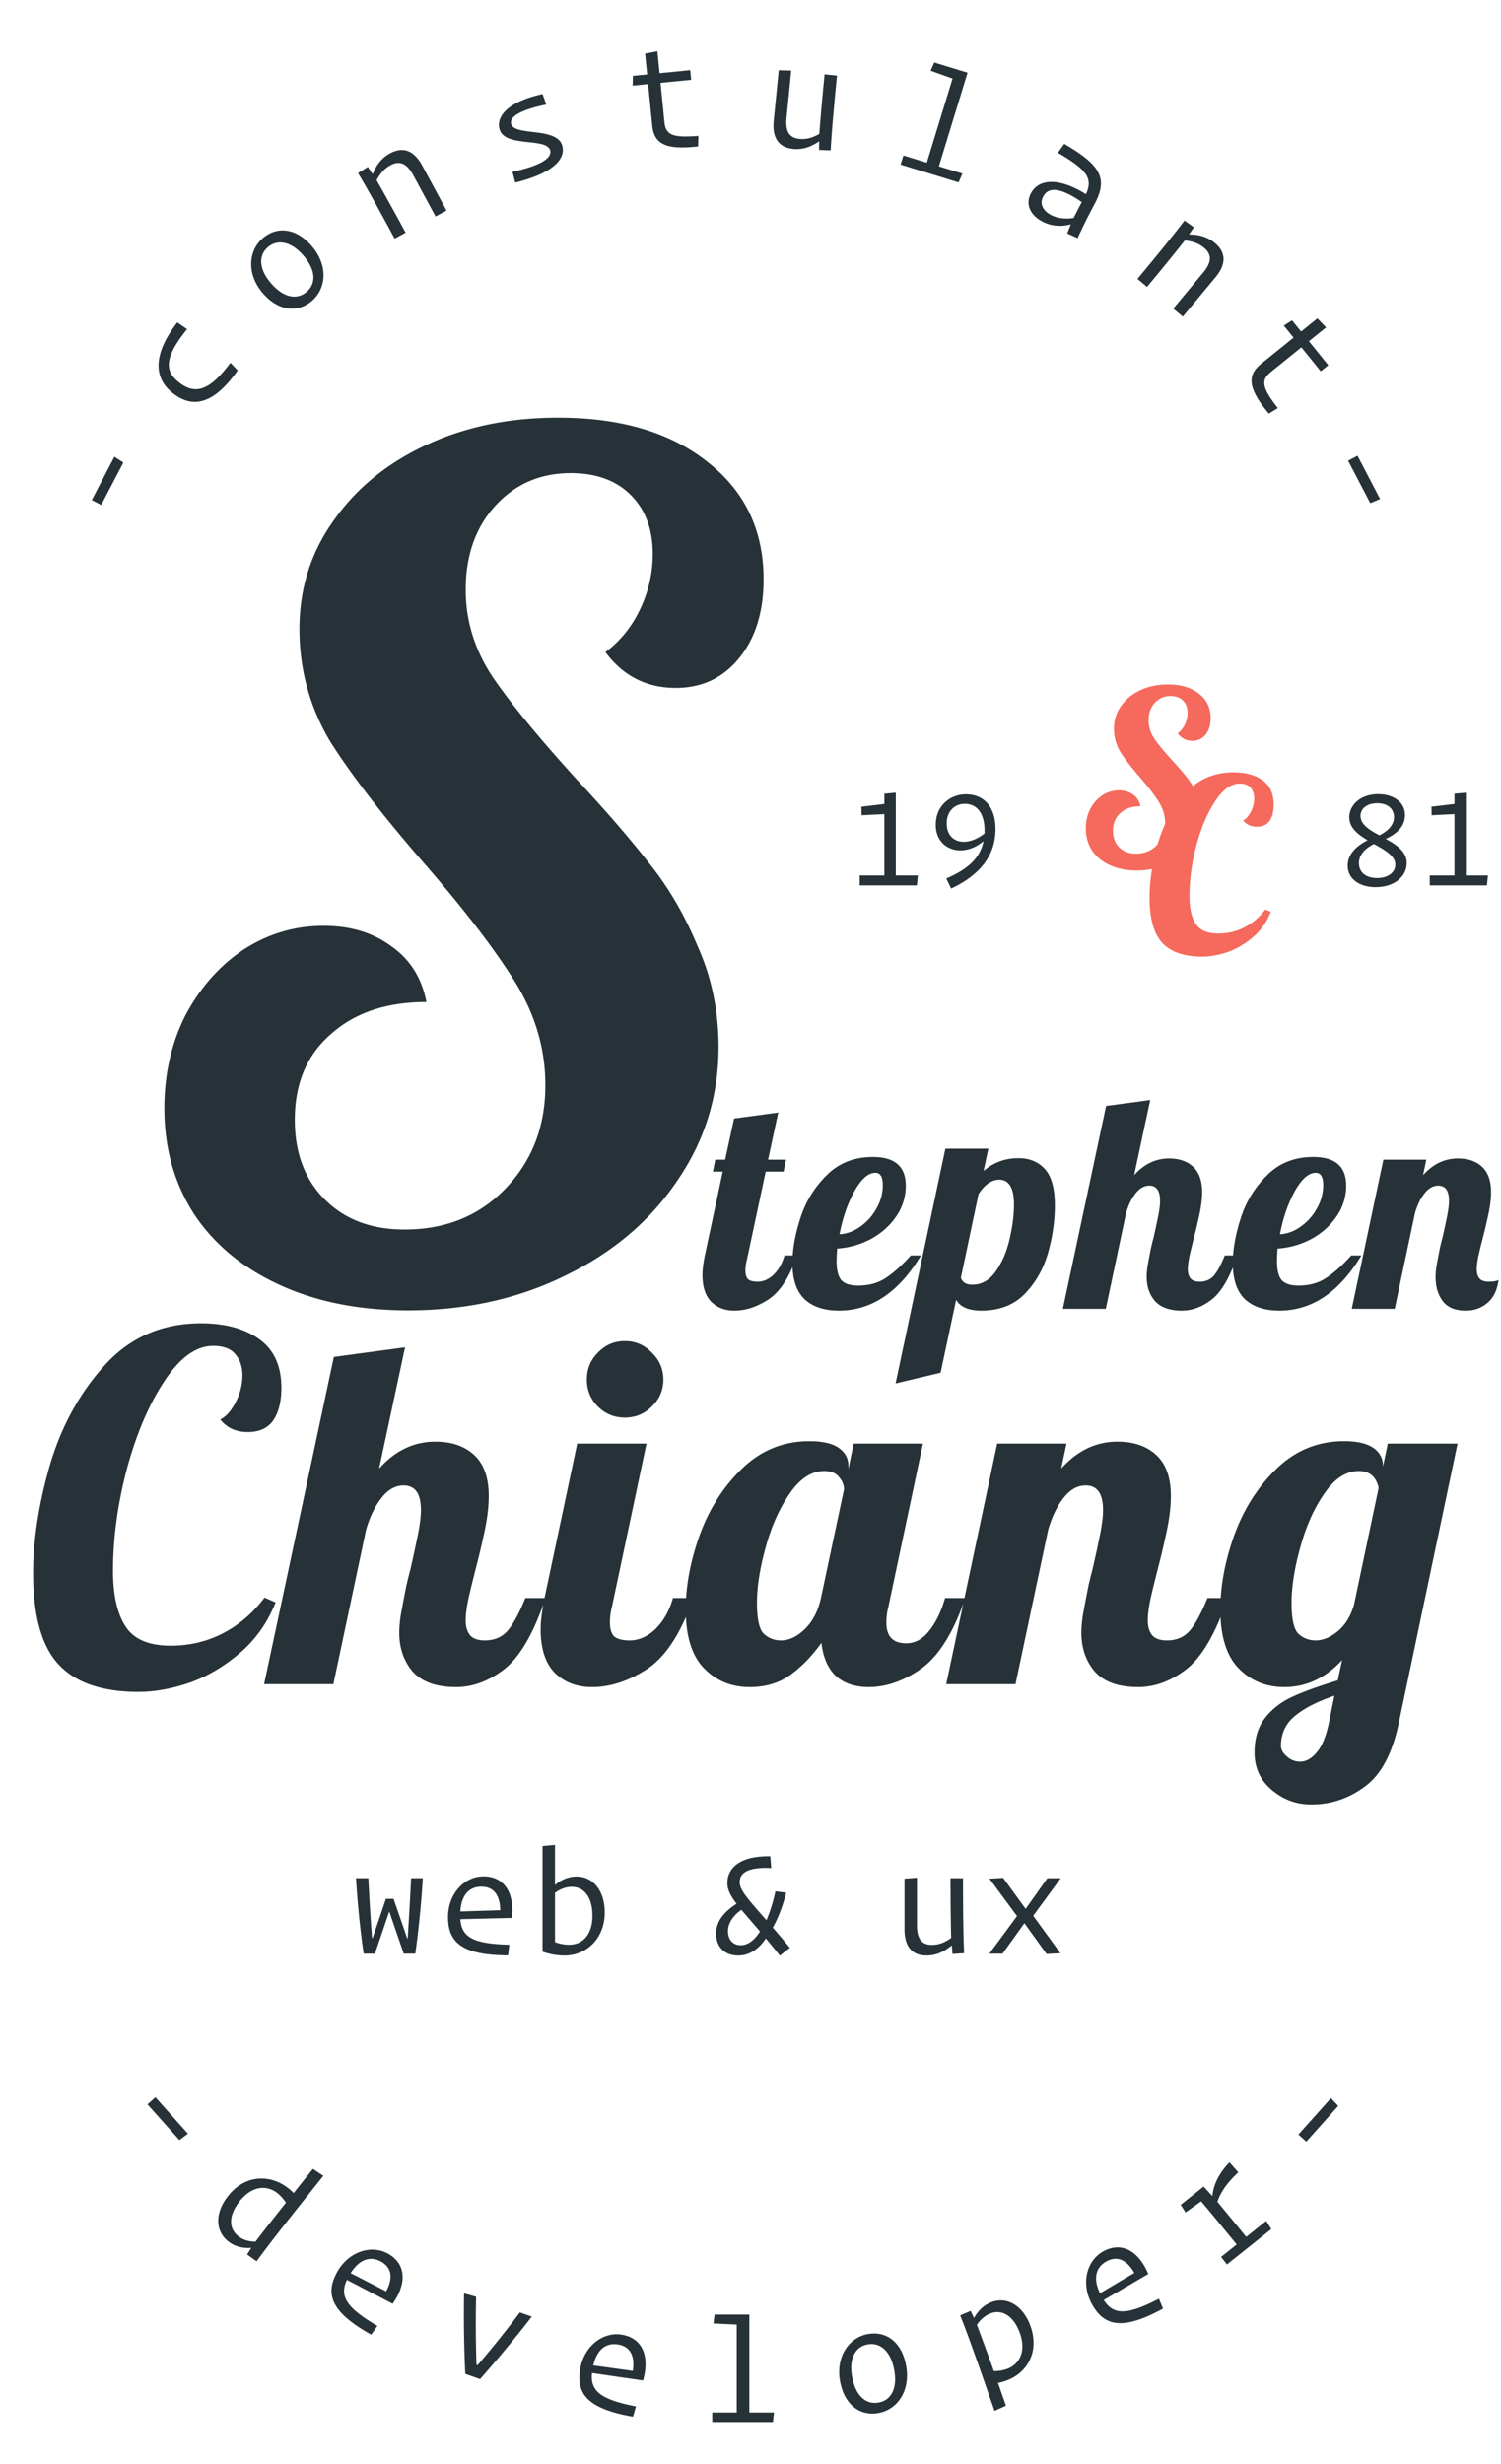 <svg width="156" height="256" fill="none" xmlns="http://www.w3.org/2000/svg"><g clip-path="url(#a)"><path d="M41.96 203h1.2c.273-1.856.609-4.896.785-7.84h-1.217c-.111 2.24-.224 4.128-.352 6.24h-.063c-.16-.512-1.28-3.696-1.409-4.096h-.8c-.111.384-1.215 3.568-1.376 4.064h-.064c-.16-2.112-.272-3.984-.383-6.208H37c.175 2.944.512 5.984.8 7.84h1.167l1.488-4.384L41.962 203Zm10.845.176.128-1.104c-3.792-.096-4.96-.8-5.088-2.656l5.36-.128c.288-2.592-.8-4.32-2.944-4.32-2.032 0-3.696 1.84-3.696 4.224 0 2.544 1.328 3.968 6.24 3.984Zm-2.768-7.136c1.312 0 1.936.944 1.952 2.448-1.104.032-3.248.096-4.144.128.096-1.68.896-2.576 2.192-2.576Zm8.653 7.152c2.176 0 4.16-1.696 4.16-4.464 0-2.288-1.232-3.744-2.912-3.744-.928 0-1.68.4-2.256.88v-4.16l-1.296.112v10.976c.72.256 1.488.4 2.304.4Zm.448-1.12c-.48 0-.96-.096-1.456-.272v-5.12c.512-.384 1.136-.624 1.744-.624 1.248 0 2.144 1.04 2.144 2.992 0 2-1.024 3.024-2.432 3.024Zm22.954.32a94.697 94.697 0 0 0-1.776-2.096c.528-.944 1.04-2.208 1.392-3.632l-1.12-.144a16.232 16.232 0 0 1-.928 3.008c-1.904-2.176-2.784-3.12-2.784-3.952 0-.864.672-1.6 3.28-1.472l-.096-1.216c-3.408-.064-4.464 1.392-4.464 2.768 0 .688.32 1.328.96 2.16-1.408.896-2.128 1.904-2.128 3.104 0 1.28.784 2.272 2.304 2.272 1.024 0 2.048-.544 2.864-1.776.448.544.944 1.136 1.456 1.792l1.04-.816Zm-5.088-.272c-.88 0-1.344-.624-1.344-1.472 0-.752.448-1.536 1.392-2.208.512.608 1.168 1.344 1.936 2.256-.624.976-1.312 1.424-1.984 1.424Zm21.994.912 1.2-.08c-.08-1.808-.112-4.368-.112-7.792H98.79c0 2.752.032 4.8.064 6.208-.592.432-1.248.72-2 .72-.976 0-1.552-.512-1.552-2.048v-4.928l-1.296.096v5.264c0 1.936.912 2.72 2.304 2.72 1.12 0 1.952-.512 2.608-1.056l.08.896Zm9.773 0 1.44-.08-2.832-3.888 2.864-3.904h-1.392l-2.256 3.184-2.336-3.216-1.424.08 2.864 3.888-2.88 3.904h1.376l2.272-3.168 2.304 3.2ZM14.393 175.8c-3.767 0-6.533-.95-8.3-2.85-1.766-1.9-2.65-5.05-2.65-9.45 0-3.5.584-7.267 1.75-11.3 1.2-4.033 3.1-7.483 5.7-10.35 2.633-2.9 5.967-4.35 10-4.35 2.5 0 4.517.55 6.05 1.65 1.534 1.1 2.3 2.783 2.3 5.05 0 1.433-.283 2.567-.85 3.4-.567.8-1.45 1.2-2.65 1.2s-2.15-.433-2.85-1.3c.6-.3 1.133-.9 1.6-1.8.467-.9.7-1.833.7-2.8 0-.9-.25-1.633-.75-2.2-.466-.567-1.233-.85-2.3-.85-1.767 0-3.45 1.217-5.05 3.65-1.6 2.4-2.9 5.433-3.9 9.1-.966 3.667-1.45 7.2-1.45 10.6 0 2.533.434 4.467 1.3 5.8.867 1.333 2.434 2 4.7 2 1.967 0 3.784-.433 5.45-1.3 1.667-.867 3.1-2.1 4.3-3.7l1.15.5c-.833 2.1-2.067 3.85-3.7 5.25s-3.383 2.433-5.25 3.1c-1.867.633-3.633.95-5.3.95Zm33.004-.5c-2.034 0-3.534-.533-4.5-1.6-.934-1.1-1.4-2.45-1.4-4.05 0-.7.083-1.483.25-2.35.166-.9.333-1.767.5-2.6.2-.833.333-1.367.4-1.6.266-1.167.516-2.317.75-3.45.233-1.133.35-2.05.35-2.75 0-1.7-.6-2.55-1.8-2.55-.867 0-1.634.433-2.3 1.3-.667.833-1.2 1.933-1.6 3.3l-3.4 16.05h-7.2l7.25-34 7.4-1-2.7 12.6c1.666-1.867 3.616-2.8 5.85-2.8 1.7 0 3.05.467 4.05 1.4 1 .933 1.5 2.35 1.5 4.25 0 .967-.117 2.05-.35 3.25a87.032 87.032 0 0 1-1 4.3c-.267 1.033-.517 2.05-.75 3.05-.2.967-.3 1.733-.3 2.3 0 .667.15 1.183.45 1.55.3.367.816.55 1.55.55 1 0 1.8-.35 2.4-1.05.6-.733 1.2-1.85 1.8-3.35h2.1c-1.234 3.667-2.667 6.133-4.3 7.4-1.6 1.233-3.267 1.85-5 1.85Zm17.544-28c-1.1 0-2.034-.383-2.8-1.15-.767-.767-1.15-1.7-1.15-2.8 0-1.1.383-2.033 1.15-2.8.767-.8 1.7-1.2 2.8-1.2 1.1 0 2.033.4 2.8 1.2.8.767 1.2 1.7 1.2 2.8 0 1.1-.4 2.033-1.2 2.8-.767.767-1.7 1.15-2.8 1.15Zm-3.4 28c-1.6 0-2.9-.5-3.9-1.5-.967-1-1.45-2.5-1.45-4.5 0-.833.133-1.917.4-3.25l3.4-16.05h7.2l-3.6 17c-.133.5-.2 1.033-.2 1.6 0 .667.15 1.15.45 1.45.333.267.866.4 1.6.4.966 0 1.867-.4 2.7-1.2.833-.833 1.433-1.9 1.8-3.2h2.1c-1.233 3.6-2.817 6.05-4.75 7.35-1.933 1.267-3.85 1.9-5.75 1.9Zm16.38 0c-1.9 0-3.483-.65-4.75-1.95-1.267-1.3-1.9-3.333-1.9-6.1 0-2.467.483-5.05 1.45-7.75 1-2.733 2.467-5.033 4.4-6.9 1.967-1.9 4.3-2.85 7-2.85 1.367 0 2.383.233 3.05.7.667.467 1 1.083 1 1.85v.35l.55-2.65h7.2l-3.6 17c-.133.5-.2 1.033-.2 1.6 0 1.433.683 2.15 2.05 2.15.933 0 1.733-.433 2.4-1.3.7-.867 1.25-2 1.65-3.4h2.1c-1.233 3.6-2.767 6.05-4.6 7.35-1.8 1.267-3.617 1.9-5.45 1.9-1.4 0-2.533-.383-3.4-1.15-.833-.8-1.333-1.95-1.5-3.45-.967 1.367-2.05 2.483-3.25 3.35-1.167.833-2.567 1.25-4.2 1.25Zm3.25-4.85c.833 0 1.65-.383 2.45-1.15.833-.8 1.4-1.883 1.7-3.25l2.4-11.3c0-.433-.167-.85-.5-1.25-.333-.433-.85-.65-1.55-.65-1.333 0-2.533.783-3.6 2.35-1.067 1.533-1.9 3.4-2.5 5.6-.6 2.167-.9 4.083-.9 5.75 0 1.667.233 2.733.7 3.2.5.467 1.1.7 1.8.7Zm37.118 4.85c-2.033 0-3.533-.533-4.5-1.6-.933-1.1-1.4-2.45-1.4-4.05 0-.7.084-1.483.25-2.35.167-.9.334-1.767.5-2.6.2-.833.334-1.367.4-1.6.267-1.167.517-2.317.75-3.45.234-1.133.35-2.05.35-2.75 0-1.7-.6-2.55-1.8-2.55-.866 0-1.633.433-2.3 1.3-.666.833-1.2 1.933-1.6 3.3l-3.4 16.05h-7.2l5.3-25h7.2l-.55 2.6c1.667-1.867 3.617-2.8 5.85-2.8 1.7 0 3.05.467 4.05 1.4 1 .933 1.5 2.35 1.5 4.25 0 .967-.116 2.05-.35 3.25a85.79 85.79 0 0 1-1 4.3c-.266 1.033-.516 2.05-.75 3.05-.2.967-.3 1.733-.3 2.3 0 .667.15 1.183.45 1.55.3.367.817.55 1.55.55 1 0 1.8-.35 2.4-1.05.6-.733 1.2-1.85 1.8-3.35h2.1c-1.233 3.667-2.666 6.133-4.3 7.4-1.6 1.233-3.266 1.85-5 1.85Zm17.994 12.2c-1.566 0-2.95-.517-4.15-1.55-1.166-1-1.75-2.283-1.75-3.85 0-1.467.367-2.667 1.1-3.6.734-.933 1.684-1.667 2.85-2.2 1.167-.533 2.734-1.1 4.7-1.7l.45-2.1c-1.733 1.867-3.733 2.8-6 2.8-1.9 0-3.483-.65-4.75-1.95-1.266-1.3-1.9-3.333-1.9-6.1 0-2.467.484-5.05 1.45-7.75 1-2.733 2.467-5.033 4.4-6.9 1.967-1.9 4.3-2.85 7-2.85 1.367 0 2.384.233 3.05.7.667.467 1 1.083 1 1.85v.1l.5-2.4h7.25l-6.1 29c-.666 3.2-1.85 5.417-3.55 6.65-1.666 1.233-3.516 1.85-5.55 1.85Zm.45-17.05c.767 0 1.534-.317 2.3-.95.8-.667 1.367-1.6 1.7-2.8l2.55-12.1c-.266-1.167-.95-1.75-2.05-1.75-1.333 0-2.533.783-3.6 2.35-1.066 1.533-1.9 3.4-2.5 5.6-.6 2.167-.9 4.083-.9 5.75 0 1.667.234 2.733.7 3.2.5.467 1.1.7 1.8.7Zm-1.6 12.6c.6 0 1.167-.317 1.7-.95.534-.6.95-1.583 1.25-2.95l.6-2.95c-1.766.6-3.133 1.3-4.1 2.1-.966.8-1.45 1.833-1.45 3.1 0 .4.2.767.6 1.1.4.367.867.55 1.4.55ZM19.532 221.711l-3.38-3.782-.824.736 3.317 3.71.887-.664Zm5.24 10.652c-.989-.788-1.08-2.109.166-3.673 1.237-1.552 2.78-1.692 3.907-.794.325.259.613.591.873.983a219.019 219.019 0 0 0-3.164 4.046c-.614.001-1.27-.153-1.782-.562Zm.907 1.89.991.708c1.045-1.438 2.566-3.397 4.76-6.15l2.174-2.727-1.083-.72-2.005 2.514a5.145 5.145 0 0 0-.52-.476c-1.864-1.486-4.483-1.487-6.268.752-1.447 1.815-1.339 3.681-.013 4.738.751.599 1.643.737 2.41.673l-.446.688Zm12.899 8.333.646-.904c-3.272-1.918-3.954-3.099-3.168-4.786l4.753 2.481c1.506-2.13 1.39-4.169-.487-5.205-1.779-.983-4.125-.178-5.278 1.909-1.23 2.227-.757 4.115 3.535 6.505Zm1.029-7.585c1.148.635 1.238 1.763.525 3.087-.982-.506-2.89-1.487-3.69-1.892.897-1.424 2.03-1.821 3.165-1.195Zm10.033 10.757-.121-.042a133.03 133.03 0 0 1-.038-7.065l-1.25-.352c-.045 2.747-.006 5.54.125 8.366l1.54.539c1.858-2.113 3.692-4.302 5.374-6.494l-1.238-.433a113.349 113.349 0 0 1-4.393 5.481Zm16.146 5.354.31-1.067c-3.722-.729-4.755-1.619-4.57-3.47l5.305.771c.718-2.507-.065-4.393-2.179-4.752-2.003-.34-3.952 1.195-4.351 3.545-.426 2.509.645 4.135 5.485 4.973Zm-1.534-7.499c1.293.22 1.75 1.255 1.514 2.741a870.698 870.698 0 0 0-4.107-.568c.376-1.64 1.315-2.39 2.593-2.173Zm16.078 8.056.111-.992h-2.56v-10.176h-3.616l-.112.928 2.416.112v9.136h-2.544v.992h6.304Zm10.931-.932c1.988-.337 3.36-2.291 2.926-4.846-.42-2.477-2.024-3.697-3.948-3.37-1.988.337-3.37 2.325-2.944 4.833.423 2.492 2.058 3.708 3.966 3.383Zm.026-1.091c-1.31.222-2.396-.729-2.739-2.748-.322-1.893.385-3.084 1.647-3.299 1.325-.225 2.414.742 2.755 2.746.324 1.908-.385 3.084-1.663 3.301Zm13.323-3.476a3.943 3.943 0 0 1-1.317.206 264.142 264.142 0 0 0-1.767-4.806c.367-.552.886-1.005 1.475-1.211 1.163-.407 2.367.274 3.012 2.116.65 1.858-.059 3.224-1.403 3.695Zm-.06 3.801-.829-2.371c.287-.05.564-.13.821-.22 2.19-.766 3.503-2.971 2.574-5.63-.756-2.159-2.415-3.121-3.985-2.572-.922.322-1.519.989-1.904 1.683l-.344-.744-1.092.467c.625 1.544 1.422 3.774 2.675 7.353l.898 2.567 1.186-.533Zm16.321-10.089-.422-1.029c-3.366 1.75-4.728 1.699-5.738.136l4.629-2.704c-1.001-2.408-2.789-3.394-4.666-2.357-1.778.983-2.345 3.398-1.192 5.484 1.231 2.227 3.082 2.831 7.389.47Zm-5.874-4.908c1.148-.634 2.151-.11 2.892 1.199-.951.562-2.796 1.655-3.565 2.116-.729-1.517-.462-2.688.673-3.315Zm17.13-3.354-.531-.846-2.077 1.656c-1.149-1.416-2.132-2.597-2.992-3.651.326-.976.995-1.96 2.166-3.057l-.907-1.036c-1.144 1.157-1.684 2.406-1.785 3.51a40.254 40.254 0 0 0-.913-.991l-2.377 1.895.503.786 1.621-1.149c1.015 1.196 2.175 2.624 3.696 4.481l-1.626 1.297.618.775 4.604-3.67Zm6.196-13.601-3.38 3.781.823.736 3.316-3.71-.759-.807ZM42.4 136.16c-5.04 0-9.48-.88-13.32-2.64-3.84-1.76-6.8-4.2-8.88-7.32-2.08-3.2-3.12-6.88-3.12-11.04 0-3.52.72-6.72 2.16-9.6 1.52-2.88 3.52-5.16 6-6.84 2.56-1.68 5.36-2.52 8.4-2.52 2.8 0 5.16.72 7.08 2.16 1.92 1.36 3.12 3.28 3.6 5.76-4.16 0-7.48 1.12-9.96 3.36-2.48 2.16-3.72 5.12-3.72 8.88 0 3.44 1.04 6.2 3.12 8.28 2.08 2.08 4.84 3.12 8.28 3.12 4.24 0 7.72-1.4 10.44-4.2 2.8-2.88 4.2-6.48 4.2-10.8 0-3.76-1.04-7.32-3.12-10.68-2.08-3.36-5.2-7.44-9.36-12.24-4.32-4.96-7.6-9.2-9.84-12.72-2.16-3.6-3.24-7.52-3.24-11.76 0-4.16 1.16-7.88 3.48-11.16 2.32-3.36 5.52-6 9.6-7.92S52.88 43.4 58 43.4c6.48 0 11.64 1.52 15.48 4.56 3.92 3.04 5.88 7.12 5.88 12.24 0 3.36-.84 6.08-2.52 8.16-1.68 2.08-3.88 3.12-6.6 3.12-3.04 0-5.48-1.24-7.32-3.72 1.52-1.12 2.72-2.6 3.6-4.44.88-1.84 1.32-3.76 1.32-5.76 0-2.56-.76-4.6-2.28-6.12-1.52-1.52-3.6-2.28-6.24-2.28-3.2 0-5.84 1.16-7.92 3.48-2 2.24-3 5.12-3 8.64 0 3.2.92 6.2 2.76 9C53 73 55.88 76.52 59.8 80.84c3.2 3.44 5.76 6.4 7.68 8.88 2 2.48 3.68 5.36 5.04 8.64 1.44 3.2 2.16 6.68 2.16 10.44 0 5.12-1.44 9.76-4.32 13.92-2.8 4.16-6.68 7.44-11.64 9.84-4.88 2.4-10.32 3.6-16.32 3.6ZM95.29 92l.105-1.035H93.1V82.37l-1.185.105v1.065l-2.385.285.015.885 2.37-.12v6.375H89.35V92h5.94Zm3.567.33c3.165-1.5 4.605-3.585 4.605-6.18 0-2.37-1.26-3.615-3.075-3.615-1.665 0-3.135 1.215-3.135 3.165 0 2.64 2.85 3.51 4.965 1.695-.315 1.59-1.395 2.835-3.87 3.885l.51 1.05Zm-.465-6.78c0-1.26.84-2.025 1.875-2.025 1.185 0 2.055.885 2.055 2.76v.315c-1.89 1.5-3.93.99-3.93-1.05Zm44.568 6.63c1.965 0 3.24-1.11 3.24-2.505 0-1.185-1.05-1.89-2.175-2.505 1.245-.6 1.995-1.35 1.995-2.49 0-1.32-1.2-2.16-2.775-2.16-1.95 0-3.015 1.215-3.015 2.4 0 1.08.885 1.785 1.905 2.385-1.26.645-2.07 1.515-2.07 2.64 0 1.365 1.215 2.235 2.895 2.235Zm-1.56-7.41c0-.675.585-1.305 1.74-1.305 1.125 0 1.74.615 1.74 1.44 0 .78-.57 1.41-1.515 1.89-1.05-.555-1.965-1.125-1.965-2.025Zm1.725 6.465c-1.23 0-1.89-.645-1.89-1.56 0-.795.555-1.485 1.56-1.98 1.14.63 2.22 1.23 2.22 2.145 0 .795-.735 1.395-1.89 1.395Zm11.412.765.105-1.035h-2.295V82.37l-1.185.105v1.065l-2.385.285.015.885 2.37-.12v6.375h-2.565V92h5.94Z" fill="#263238"/><path d="M118.125 90.45c-1.05 0-1.975-.183-2.775-.55-.8-.367-1.417-.875-1.85-1.525-.433-.667-.65-1.433-.65-2.3 0-.733.15-1.4.45-2 .317-.6.733-1.075 1.25-1.425a3.125 3.125 0 0 1 1.75-.525c.583 0 1.075.15 1.475.45.4.283.65.683.75 1.2-.867 0-1.558.233-2.075.7-.517.45-.775 1.067-.775 1.85 0 .717.217 1.292.65 1.725.433.433 1.008.65 1.725.65.883 0 1.608-.292 2.175-.875.583-.6.875-1.35.875-2.25 0-.783-.217-1.525-.65-2.225-.433-.7-1.083-1.55-1.95-2.55-.9-1.033-1.583-1.917-2.05-2.65a4.676 4.676 0 0 1-.675-2.45c0-.867.242-1.642.725-2.325.483-.7 1.15-1.25 2-1.65.85-.4 1.808-.6 2.875-.6 1.35 0 2.425.317 3.225.95.817.633 1.225 1.483 1.225 2.55 0 .7-.175 1.267-.525 1.7-.35.433-.808.65-1.375.65-.633 0-1.142-.258-1.525-.775.317-.233.567-.542.75-.925.183-.383.275-.783.275-1.2 0-.533-.158-.958-.475-1.275-.317-.317-.75-.475-1.3-.475-.667 0-1.217.242-1.65.725-.417.467-.625 1.067-.625 1.8 0 .667.192 1.292.575 1.875.383.567.983 1.3 1.8 2.2.667.717 1.2 1.333 1.6 1.85a7.28 7.28 0 0 1 1.05 1.8c.3.667.45 1.392.45 2.175 0 1.067-.3 2.033-.9 2.9-.583.867-1.392 1.55-2.425 2.05-1.017.5-2.15.75-3.4.75Z" fill="#F56A5C"/><path d="M124.95 99.4c-1.883 0-3.267-.475-4.15-1.425-.883-.95-1.325-2.525-1.325-4.725 0-1.75.292-3.633.875-5.65.6-2.017 1.55-3.742 2.85-5.175 1.317-1.45 2.983-2.175 5-2.175 1.25 0 2.258.275 3.025.825.767.55 1.15 1.392 1.15 2.525 0 .717-.142 1.283-.425 1.7-.283.4-.725.6-1.325.6s-1.075-.217-1.425-.65c.3-.15.567-.45.8-.9.233-.45.35-.917.35-1.4 0-.45-.125-.817-.375-1.1-.233-.283-.617-.425-1.15-.425-.883 0-1.725.608-2.525 1.825-.8 1.2-1.45 2.717-1.95 4.55-.483 1.833-.725 3.6-.725 5.3 0 1.267.217 2.233.65 2.9.433.667 1.217 1 2.35 1 .983 0 1.892-.217 2.725-.65a6.316 6.316 0 0 0 2.15-1.85l.575.25c-.417 1.05-1.033 1.925-1.85 2.625a8.333 8.333 0 0 1-2.625 1.55c-.933.317-1.817.475-2.65.475Z" fill="#F56A5C"/><path d="M76.325 136.186c-.993 0-1.799-.31-2.419-.93-.599-.62-.899-1.55-.899-2.79 0-.517.083-1.188.248-2.015l1.86-8.711h-1.022l.248-1.24h1.023l.93-4.278 4.588-.62-1.055 4.898h1.86l-.248 1.24h-1.86l-1.983 9.3c-.083.31-.124.641-.124.992 0 .413.093.713.279.899.206.165.537.248.992.248.599 0 1.157-.248 1.674-.744.516-.517.888-1.178 1.115-1.984h1.303c-.765 2.232-1.747 3.751-2.945 4.557-1.2.785-2.388 1.178-3.566 1.178Zm10.868 0c-1.53 0-2.718-.393-3.565-1.178-.847-.806-1.27-2.056-1.27-3.751 0-1.426.278-2.997.836-4.712a10.817 10.817 0 0 1 2.728-4.433c1.26-1.261 2.862-1.891 4.805-1.891 2.273 0 3.41.992 3.41 2.976a5.55 5.55 0 0 1-.992 3.193c-.661.971-1.54 1.757-2.635 2.356a8.649 8.649 0 0 1-3.503.992 23.7 23.7 0 0 0-.062 1.24c0 1.013.176 1.705.527 2.077.352.351.92.527 1.705.527 1.116 0 2.067-.258 2.852-.775.806-.517 1.684-1.302 2.635-2.356h1.054c-2.294 3.823-5.136 5.735-8.525 5.735Zm.062-7.936c.765-.041 1.488-.31 2.17-.806a5.456 5.456 0 0 0 1.674-1.891 4.828 4.828 0 0 0 .651-2.418c0-.847-.258-1.271-.775-1.271-.744 0-1.477.651-2.2 1.953-.704 1.302-1.21 2.78-1.52 4.433Zm10.999-8.897h4.464l-.496 2.325c1.033-.889 2.242-1.333 3.627-1.333 1.157 0 2.077.382 2.759 1.147.682.765 1.023 2.015 1.023 3.751 0 1.633-.238 3.286-.713 4.96-.476 1.653-1.282 3.069-2.418 4.247-1.137 1.157-2.635 1.736-4.495 1.736-1.323 0-2.201-.372-2.635-1.116l-1.612 7.564-4.681 1.116 5.177-24.397Zm2.79 14.136c.992 0 1.808-.465 2.449-1.395.661-.93 1.136-2.036 1.426-3.317.31-1.302.465-2.511.465-3.627 0-1.715-.517-2.573-1.55-2.573-.372 0-.755.134-1.147.403-.372.269-.703.641-.992 1.116l-1.83 8.68c.166.475.559.713 1.179.713Zm21.786 2.697c-1.261 0-2.191-.331-2.79-.992-.579-.682-.868-1.519-.868-2.511 0-.434.051-.92.155-1.457.103-.558.206-1.095.31-1.612.124-.517.206-.847.248-.992.165-.723.32-1.436.465-2.139.144-.703.217-1.271.217-1.705 0-1.054-.372-1.581-1.116-1.581-.538 0-1.013.269-1.426.806-.414.517-.744 1.199-.992 2.046L114.925 136h-4.464l4.495-21.08 4.588-.62-1.674 7.812c1.033-1.157 2.242-1.736 3.627-1.736 1.054 0 1.891.289 2.511.868.62.579.93 1.457.93 2.635 0 .599-.073 1.271-.217 2.015a55.206 55.206 0 0 1-.62 2.666 77.311 77.311 0 0 0-.465 1.891c-.124.599-.186 1.075-.186 1.426 0 .413.093.734.279.961.186.227.506.341.961.341.62 0 1.116-.217 1.488-.651.372-.455.744-1.147 1.116-2.077h1.302c-.765 2.273-1.654 3.803-2.666 4.588-.992.765-2.026 1.147-3.1 1.147Zm10.133 0c-1.529 0-2.718-.393-3.565-1.178-.847-.806-1.271-2.056-1.271-3.751 0-1.426.279-2.997.837-4.712a10.813 10.813 0 0 1 2.728-4.433c1.261-1.261 2.862-1.891 4.805-1.891 2.273 0 3.41.992 3.41 2.976a5.557 5.557 0 0 1-.992 3.193c-.661.971-1.54 1.757-2.635 2.356a8.647 8.647 0 0 1-3.503.992 23.7 23.7 0 0 0-.062 1.24c0 1.013.176 1.705.527 2.077.351.351.92.527 1.705.527 1.116 0 2.067-.258 2.852-.775.806-.517 1.684-1.302 2.635-2.356h1.054c-2.294 3.823-5.136 5.735-8.525 5.735Zm.062-7.936c.765-.041 1.488-.31 2.17-.806a5.45 5.45 0 0 0 1.674-1.891 4.828 4.828 0 0 0 .651-2.418c0-.847-.258-1.271-.775-1.271-.744 0-1.478.651-2.201 1.953-.703 1.302-1.209 2.78-1.519 4.433Zm19.306 7.936c-1.095 0-1.891-.331-2.387-.992s-.744-1.498-.744-2.511c0-.434.052-.92.155-1.457.104-.558.207-1.095.31-1.612.124-.517.207-.847.248-.992a92.59 92.59 0 0 0 .465-2.139c.145-.703.217-1.271.217-1.705 0-1.054-.372-1.581-1.116-1.581-.537 0-1.012.269-1.426.806-.413.517-.744 1.199-.992 2.046L144.953 136h-4.464l3.286-15.5h4.464l-.341 1.612c1.034-1.157 2.243-1.736 3.627-1.736 1.054 0 1.891.289 2.511.868.62.579.93 1.457.93 2.635 0 .599-.072 1.271-.217 2.015a52.906 52.906 0 0 1-.62 2.666c-.165.641-.32 1.271-.465 1.891-.124.599-.186 1.075-.186 1.426 0 .413.093.734.279.961.186.227.507.341.961.341.496 0 .837-.062 1.023-.186-.124 1.054-.506 1.85-1.147 2.387-.62.537-1.374.806-2.263.806ZM11.887 47.465 9.54 51.96l.979.51 2.303-4.41-.934-.596Zm5.998-6.669c1.867 1.507 4.083 1.59 6.82-2.308l-.757-.796c-2.275 3.098-3.79 3.294-5.396 1.997-1.295-1.045-1.661-2.349.894-5.488l-1.019-.7c-2.79 3.609-2.223 5.938-.542 7.295Zm14.481-9.488c1.55-1.288 1.758-3.667.102-5.66-1.606-1.932-3.605-2.185-5.106-.937-1.55 1.289-1.75 3.702-.125 5.658 1.616 1.944 3.64 2.176 5.129.939Zm-.525-.957c-1.022.848-2.439.57-3.748-1.005-1.227-1.477-1.213-2.862-.229-3.68 1.034-.859 2.462-.568 3.76.995 1.238 1.489 1.213 2.861.217 3.69Zm8.748-13.186c.872-.471 1.644-.288 2.359 1.035l2.32 4.294 1.14-.616-2.525-4.674c-.913-1.689-2.102-1.938-3.34-1.269-.986.533-1.496 1.372-1.815 2.163l-.496-.75-1.018.64c.93 1.553 2.175 3.79 3.802 6.803l1.14-.616c-1.3-2.408-2.31-4.208-3.014-5.446.337-.655.785-1.206 1.447-1.564Zm15.8-7.395c-3.914.88-4.824 2.497-4.459 3.69.577 1.882 4.834.813 5.242 2.144.206.673-.559 1.51-3.912 2.252l.291 1.115c4.277-1.058 5.248-2.644 4.873-3.868-.586-1.912-4.911-.956-5.29-2.195-.188-.612.479-1.385 3.638-2.051l-.383-1.088Zm16.164 5.446.036-1.097c-2.616.212-3.399-.064-3.533-1.417l-.407-4.092 3.184-.317-.1-1.003-3.184.317-.226-2.277-1.279.24.216 2.165-1.481.147-.028 1.016 1.608-.16.428 4.299c.191 1.926 1.396 2.562 4.766 2.18Zm12.575.366 1.202.04c.099-1.808.32-4.359.659-7.766l-1.29-.128a277.45 277.45 0 0 0-.55 6.184c-.632.371-1.313.593-2.061.519-.971-.097-1.494-.663-1.342-2.192l.487-4.904-1.299-.032-.52 5.238c-.192 1.926.638 2.797 2.023 2.934 1.115.111 1.993-.316 2.7-.793l-.01.9Zm14.5 3.368.398-.916-2.448-.75 2.98-9.73L97.1 6.497l-.379.855L99 8.165l-2.676 8.736-2.432-.745-.29.948 6.027 1.846Zm9.593 3.386c-.859-.464-1.194-1.19-.798-1.922.509-.944 1.636-1.044 4.012.585a55.18 55.18 0 0 0-.854 1.648c-.763.133-1.67.062-2.36-.311Zm1.693 1.915 1.08.492c.476-1.015.944-2.017 1.72-3.453 1.437-2.66.816-4.07-3.107-6.334l-.659.917c3.022 1.778 3.674 2.658 2.914 4.302-2.956-1.834-4.942-1.524-5.71-.102-.601 1.112-.107 2.251 1.146 2.928 1.084.586 2.152.526 2.997.31-.139.325-.319.792-.381.94Zm14.219 1.492c.763.634.881 1.419-.08 2.575l-3.12 3.753.997.829 3.395-4.086c1.228-1.476 1.015-2.672-.068-3.572-.861-.716-1.831-.877-2.683-.878l.511-.74-.974-.705c-1.094 1.441-2.705 3.43-4.894 6.064l.997.828a277.928 277.928 0 0 0 3.929-4.827c.733.068 1.412.278 1.99.76Zm6.737 17.235.937-.571c-1.611-2.072-1.81-2.878-.752-3.732l3.2-2.584 2.01 2.49.784-.633-2.01-2.49 1.78-1.438-.901-.938-1.693 1.368-.935-1.158-.865.534 1.015 1.257-3.361 2.714c-1.506 1.216-1.377 2.572.791 5.181Zm11.565 8.876-2.348-4.496-.979.511 2.303 4.411 1.024-.426Z" fill="#263238"/></g><defs><clipPath id="a"><path fill="#fff" d="M0 0h156v255.669H0z"/></clipPath></defs></svg>